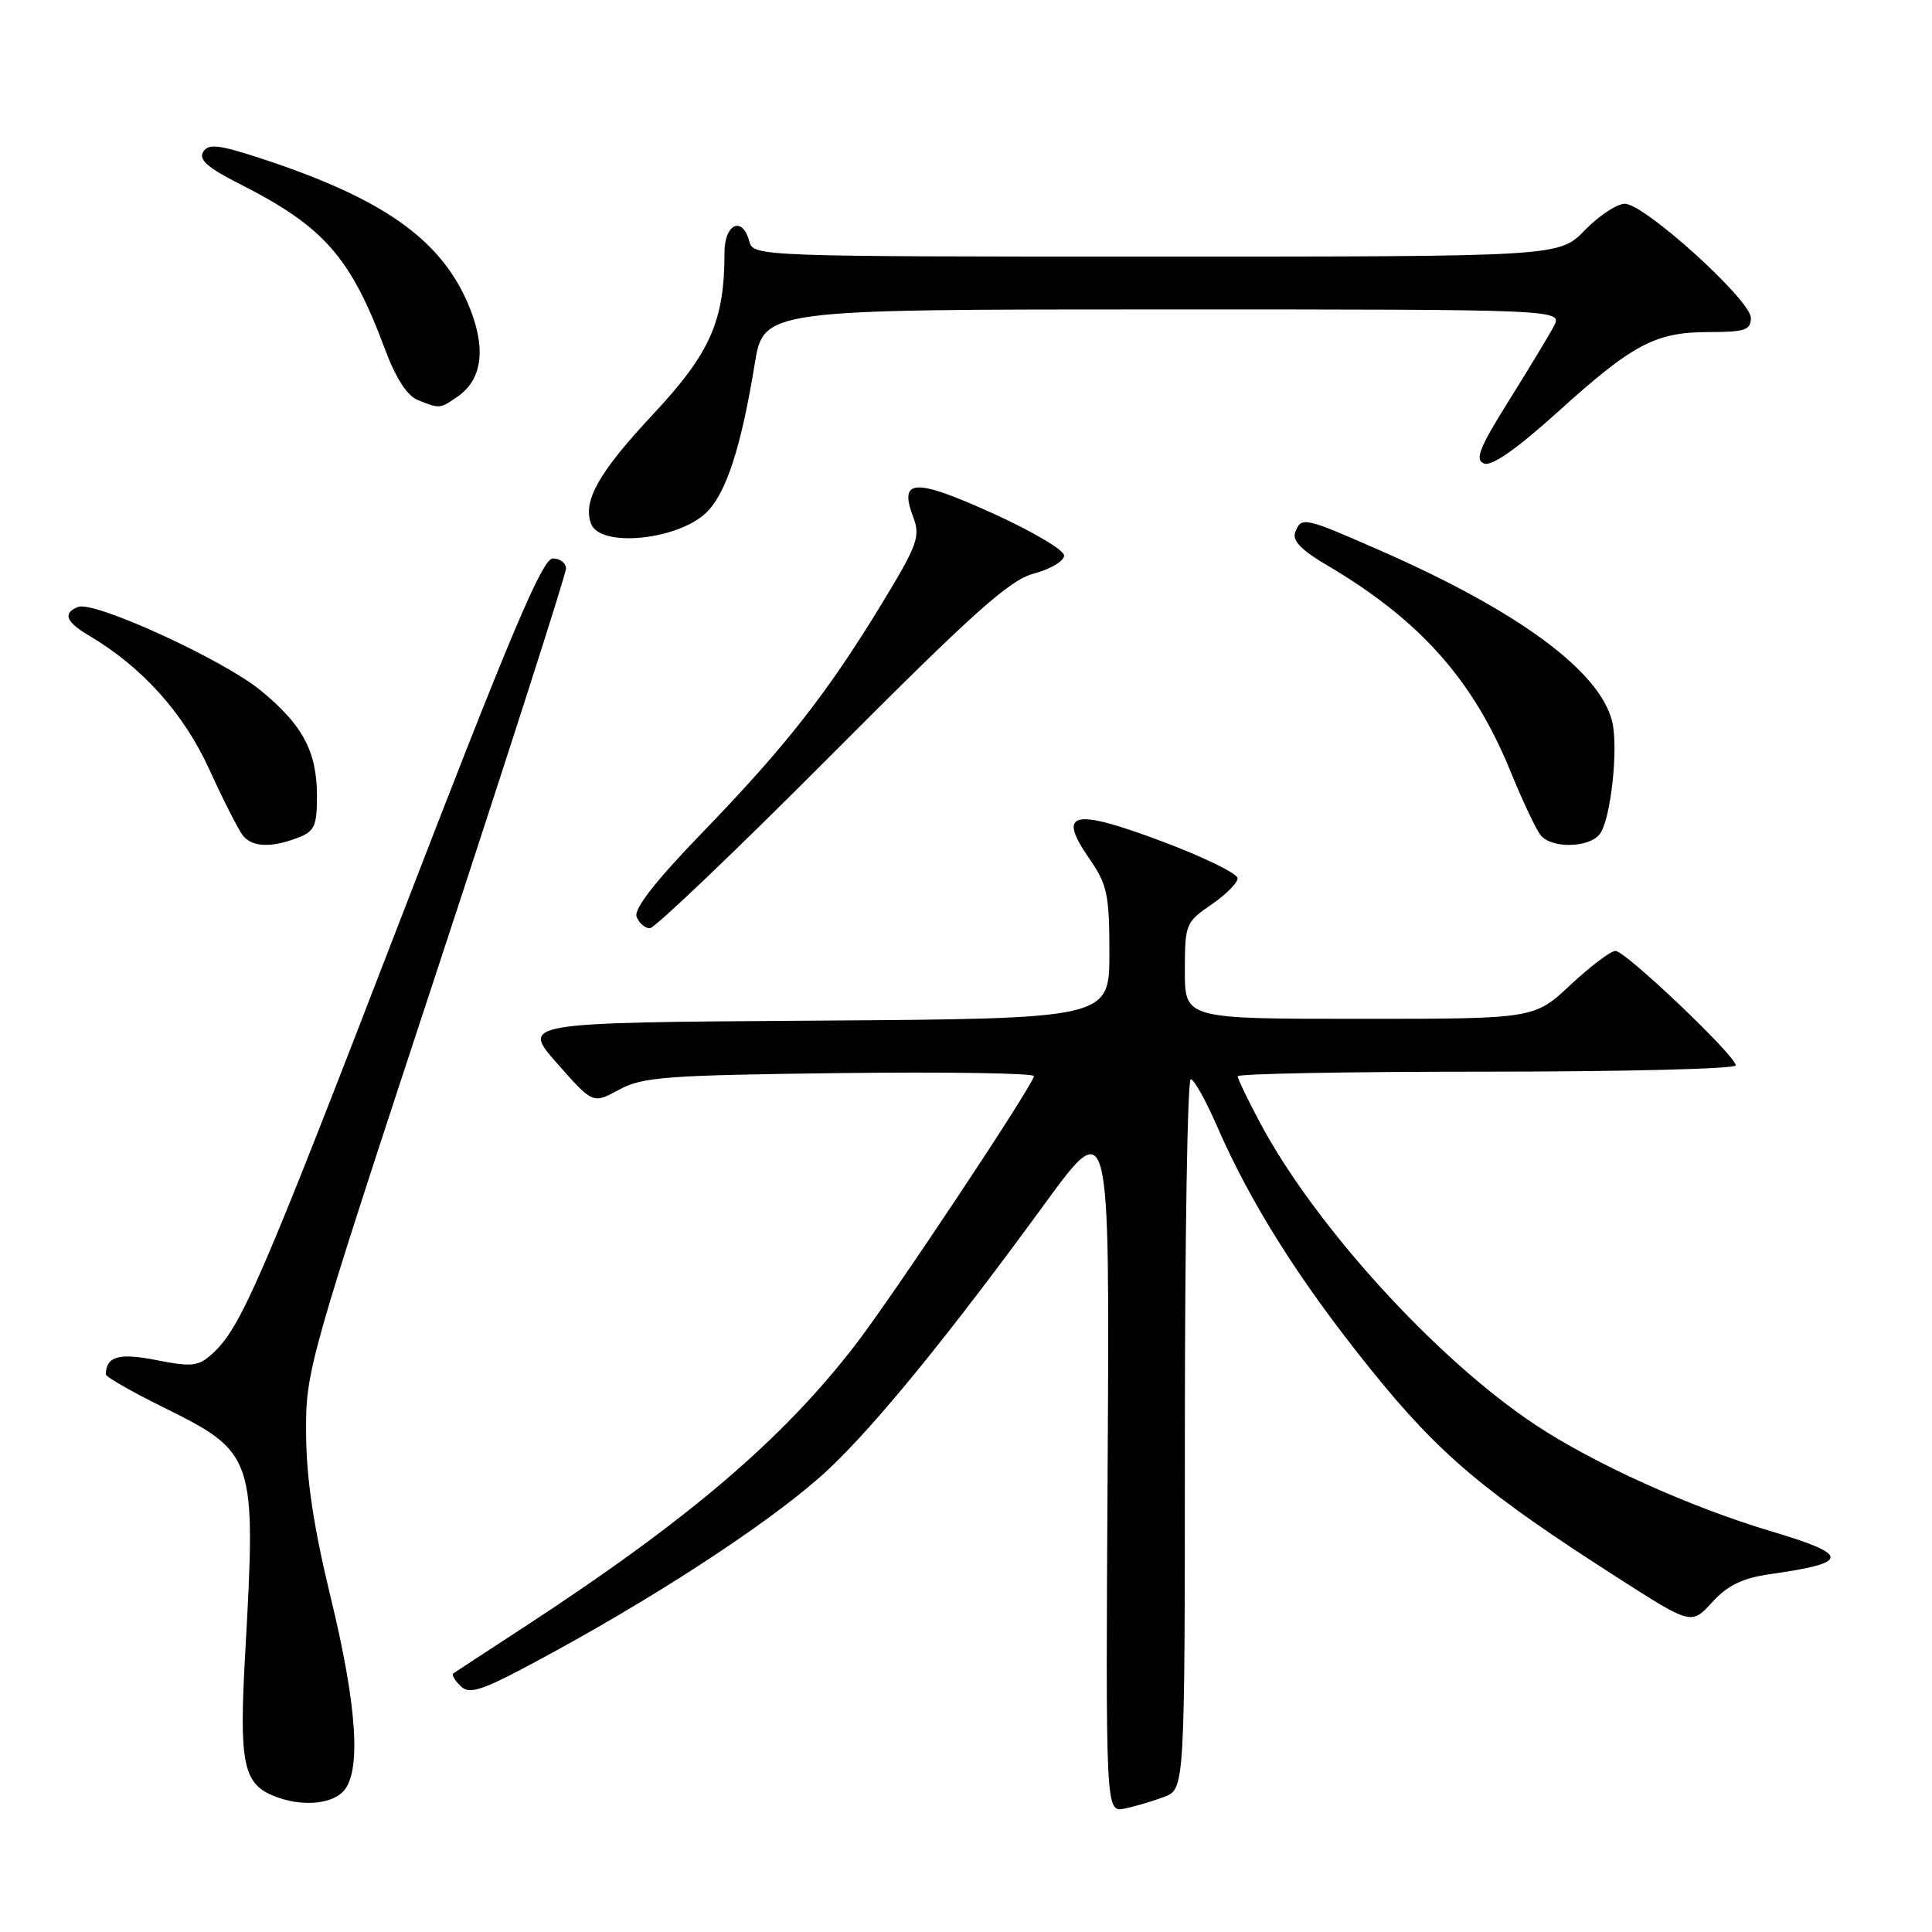 <?xml version="1.0" encoding="UTF-8" standalone="no"?>
<!DOCTYPE svg PUBLIC "-//W3C//DTD SVG 1.1//EN" "http://www.w3.org/Graphics/SVG/1.1/DTD/svg11.dtd" >
<svg xmlns="http://www.w3.org/2000/svg" xmlns:xlink="http://www.w3.org/1999/xlink" version="1.1" viewBox="0 0 256 256">
 <g >
 <path fill="currentColor"
d=" M 154.25 238.10 C 157.00 237.05 157.00 237.05 157.00 190.02 C 157.00 164.16 157.35 143.00 157.78 143.00 C 158.21 143.00 159.80 145.85 161.31 149.33 C 165.76 159.53 172.21 169.74 181.54 181.34 C 190.71 192.73 196.59 197.69 214.54 209.18 C 224.12 215.31 224.12 215.31 226.88 212.30 C 228.93 210.05 230.88 209.11 234.56 208.58 C 245.18 207.08 245.21 206.04 234.71 202.91 C 223.95 199.71 211.18 193.94 203.36 188.74 C 190.31 180.06 174.31 162.51 167.01 148.86 C 165.36 145.76 164.00 142.95 164.00 142.61 C 164.00 142.27 178.85 142.00 197.00 142.00 C 215.15 142.00 230.00 141.63 230.00 141.17 C 230.00 139.91 215.38 126.00 214.06 126.00 C 213.43 126.00 210.75 128.03 208.10 130.50 C 203.29 135.00 203.29 135.00 180.15 135.00 C 157.00 135.00 157.00 135.00 157.00 128.63 C 157.00 122.47 157.12 122.18 160.49 119.88 C 162.41 118.57 163.99 116.99 163.99 116.38 C 164.00 115.76 159.48 113.55 153.95 111.48 C 142.12 107.04 140.02 107.54 144.34 113.77 C 146.72 117.21 147.00 118.52 147.00 126.29 C 147.00 134.98 147.00 134.98 108.03 135.24 C 69.06 135.50 69.06 135.50 73.81 140.89 C 78.56 146.28 78.56 146.28 82.03 144.39 C 85.13 142.70 88.26 142.47 111.25 142.19 C 125.41 142.02 137.00 142.20 137.00 142.59 C 137.00 143.62 118.47 171.53 113.40 178.12 C 103.74 190.70 91.14 201.44 69.50 215.56 C 64.55 218.79 60.30 221.57 60.06 221.74 C 59.82 221.91 60.27 222.68 61.06 223.44 C 62.30 224.64 64.04 223.99 73.50 218.82 C 88.78 210.45 103.22 200.85 109.77 194.70 C 116.06 188.79 125.72 176.93 138.36 159.61 C 147.04 147.71 147.04 147.71 146.77 193.93 C 146.50 240.15 146.50 240.15 149.00 239.65 C 150.38 239.37 152.74 238.67 154.25 238.10 Z  M 45.43 237.43 C 47.90 234.95 47.36 226.22 43.81 211.63 C 41.56 202.38 40.60 195.99 40.56 190.00 C 40.50 181.62 40.75 180.73 57.75 129.08 C 67.24 100.25 75.00 76.07 75.00 75.33 C 75.00 74.60 74.21 74.00 73.25 74.00 C 71.87 74.01 67.65 83.98 53.09 121.75 C 34.52 169.93 31.91 175.96 28.12 179.39 C 26.29 181.05 25.42 181.15 20.77 180.23 C 15.76 179.24 14.08 179.71 14.02 182.10 C 14.01 182.43 17.35 184.35 21.45 186.38 C 33.82 192.49 33.96 192.90 32.49 219.06 C 31.67 233.66 32.21 236.34 36.32 237.99 C 39.77 239.38 43.72 239.14 45.43 237.43 Z  M 110.16 100.03 C 129.06 81.06 133.73 76.88 137.02 75.99 C 139.21 75.41 141.00 74.33 141.00 73.61 C 141.00 72.88 136.71 70.35 131.46 67.98 C 121.14 63.32 119.07 63.43 121.01 68.52 C 121.98 71.09 121.58 72.19 116.88 79.93 C 109.67 91.79 104.10 98.90 93.16 110.22 C 86.88 116.71 83.96 120.44 84.35 121.47 C 84.67 122.31 85.46 123.00 86.11 123.00 C 86.75 123.00 97.58 112.66 110.16 100.03 Z  M 39.43 111.02 C 41.67 110.17 42.00 109.47 42.00 105.48 C 42.00 99.59 40.11 96.04 34.53 91.48 C 29.56 87.40 12.50 79.59 10.36 80.42 C 8.28 81.21 8.72 82.41 11.77 84.20 C 18.84 88.38 24.34 94.50 27.75 101.98 C 29.63 106.11 31.64 110.06 32.21 110.75 C 33.45 112.25 35.96 112.35 39.43 111.02 Z  M 211.94 110.57 C 213.42 108.79 214.49 99.09 213.61 95.56 C 211.94 88.92 201.26 81.03 183.12 73.05 C 172.73 68.48 172.44 68.42 171.62 70.54 C 171.21 71.61 172.43 72.89 175.66 74.79 C 188.12 82.11 195.20 90.05 200.17 102.26 C 201.77 106.18 203.56 109.97 204.16 110.69 C 205.61 112.44 210.46 112.36 211.94 110.57 Z  M 93.53 67.98 C 96.18 65.48 98.19 59.36 100.00 48.25 C 101.18 41.00 101.18 41.00 154.13 41.00 C 207.07 41.00 207.07 41.00 205.88 43.25 C 205.22 44.49 202.52 48.95 199.89 53.16 C 196.00 59.38 195.39 60.93 196.65 61.42 C 197.66 61.81 200.98 59.49 206.35 54.64 C 216.38 45.57 219.34 44.00 226.45 44.00 C 231.21 44.00 232.00 43.73 232.00 42.12 C 232.00 39.77 217.90 27.00 215.30 27.00 C 214.25 27.00 211.87 28.58 210.00 30.50 C 206.61 34.00 206.61 34.00 153.21 34.00 C 100.65 34.00 99.80 33.97 99.29 32.00 C 98.39 28.57 96.00 29.63 96.00 33.45 C 96.00 42.56 94.13 46.78 86.44 55.00 C 79.32 62.61 77.18 66.42 78.33 69.42 C 79.54 72.57 89.66 71.60 93.53 67.98 Z  M 60.70 52.50 C 64.00 50.18 64.45 45.93 62.00 40.21 C 58.31 31.64 50.66 26.27 34.63 21.01 C 28.95 19.15 27.62 19.00 26.92 20.13 C 26.29 21.15 27.55 22.25 31.79 24.39 C 42.93 30.03 46.47 34.07 51.03 46.32 C 52.42 50.07 53.96 52.45 55.35 53.00 C 58.29 54.19 58.28 54.19 60.70 52.50 Z "/>
</g>
</svg>